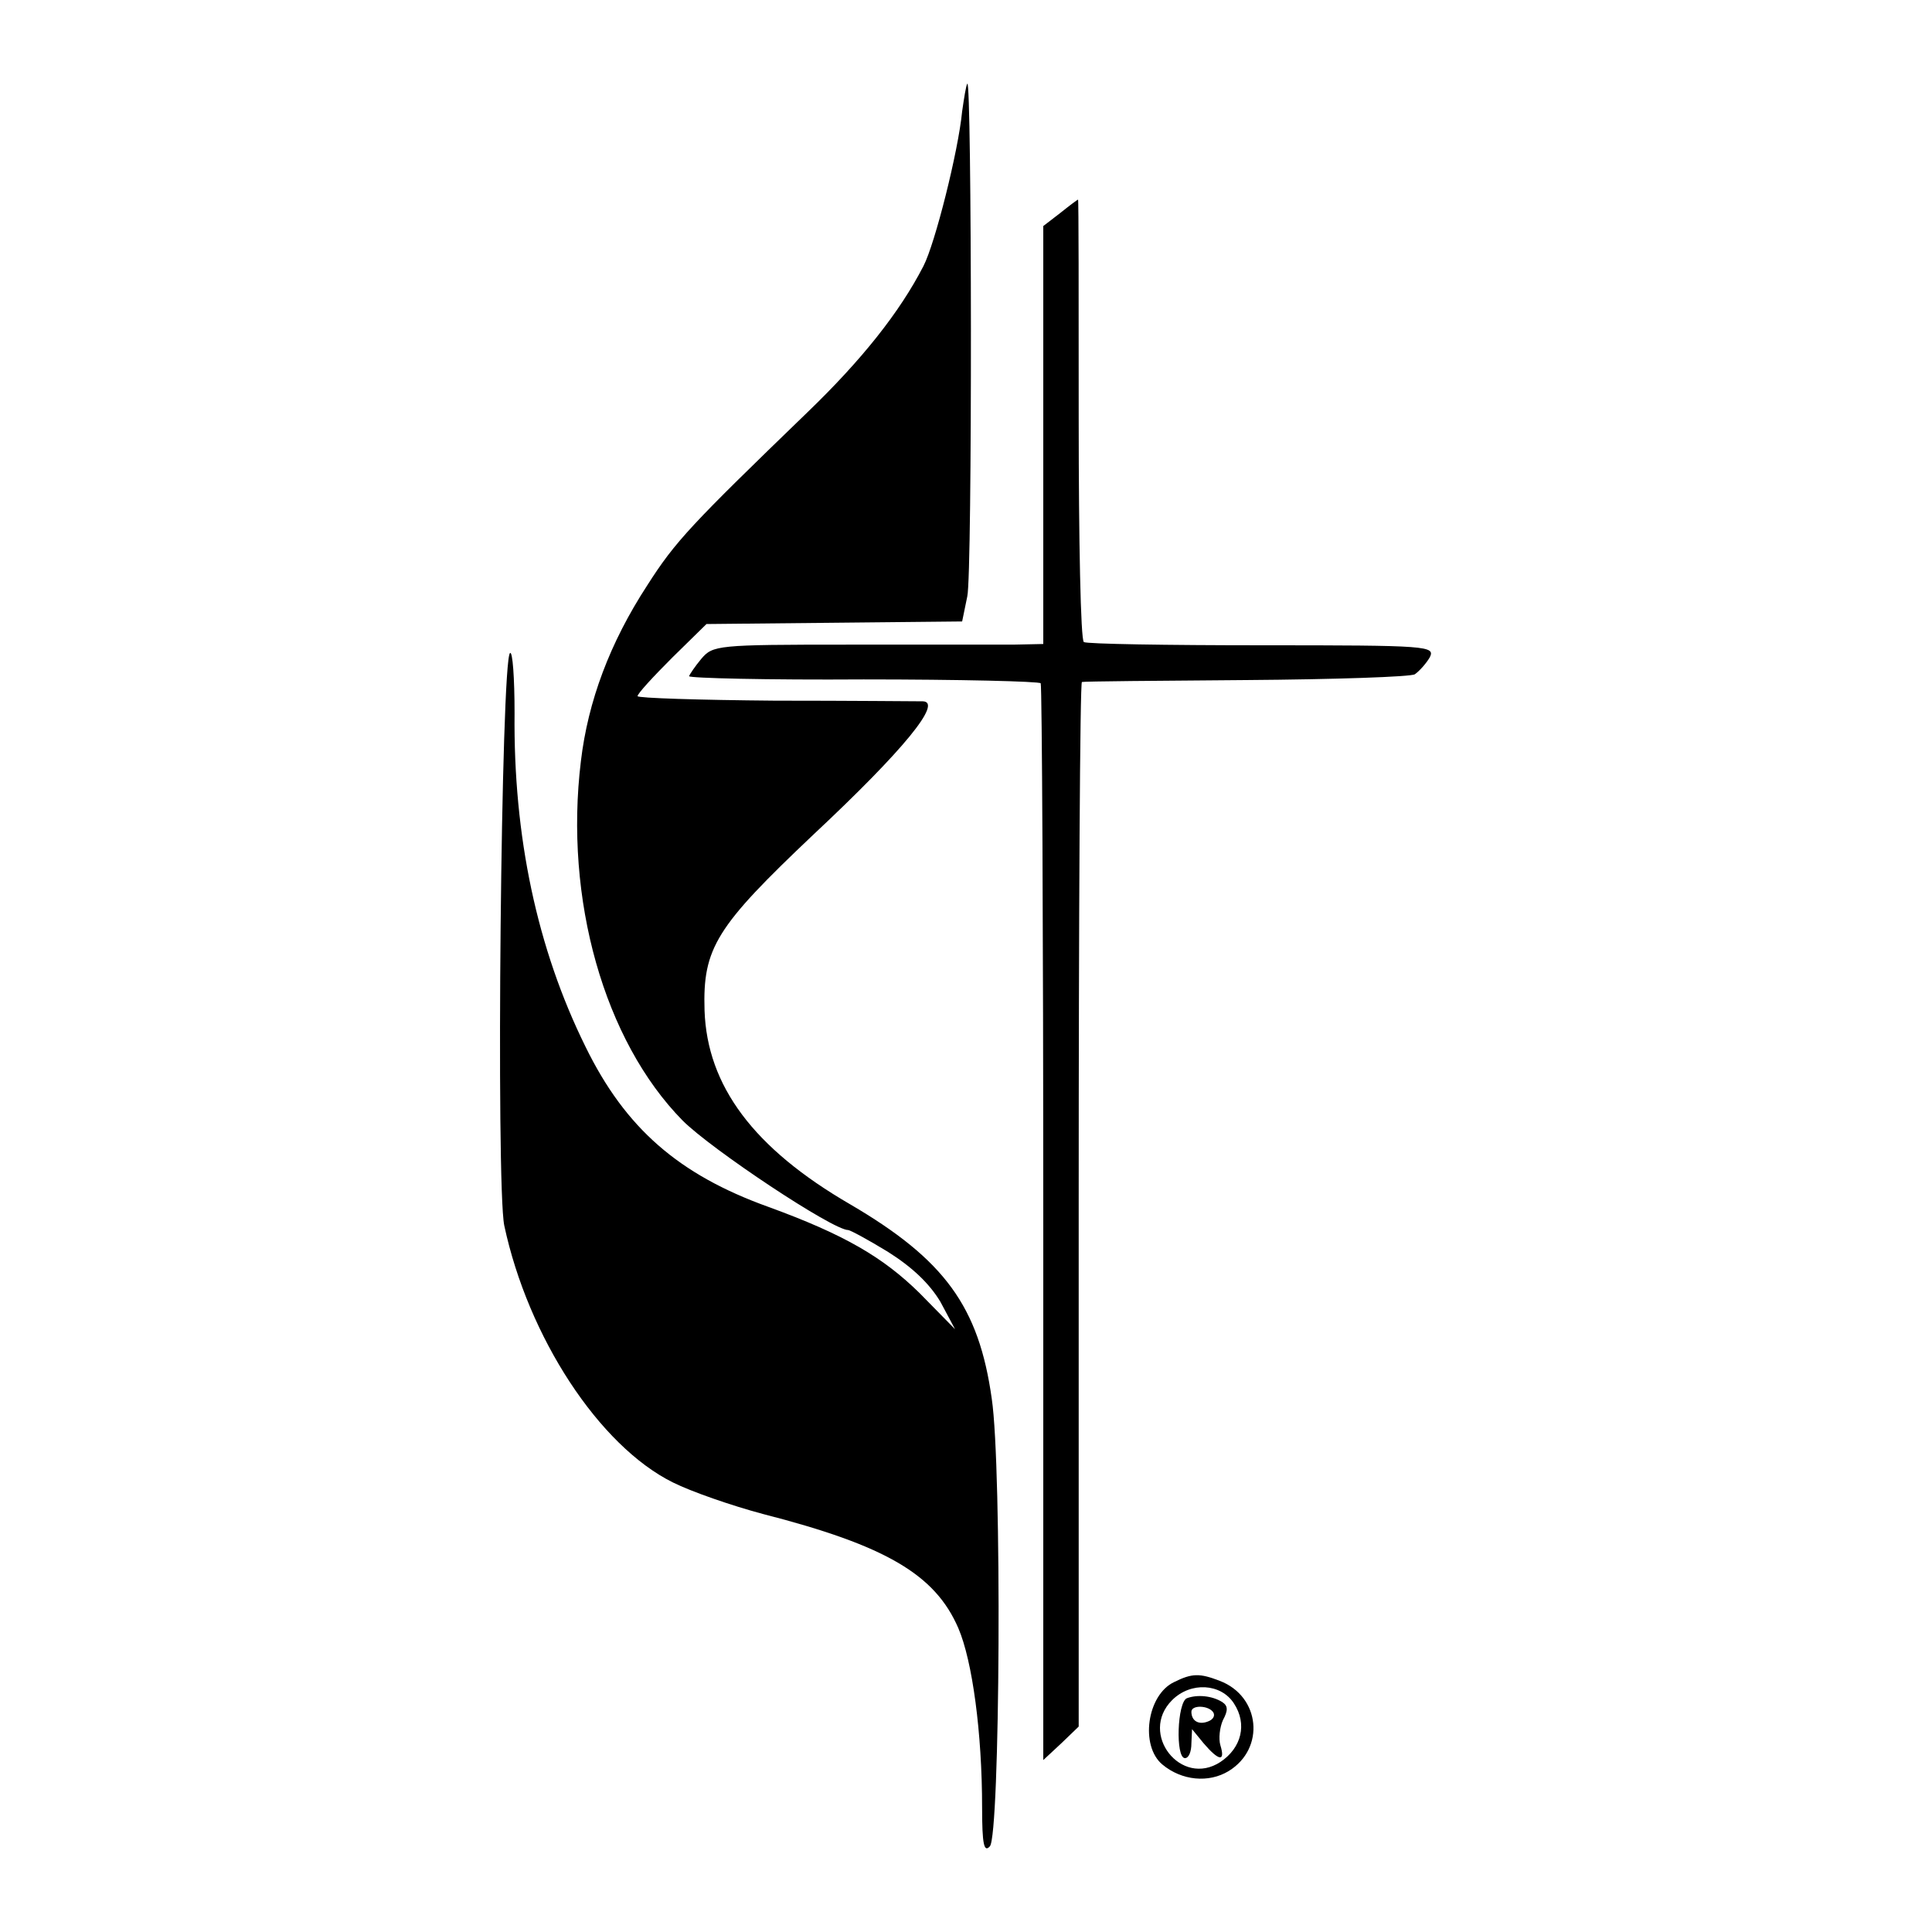 <?xml version="1.0" standalone="no"?>
<!DOCTYPE svg PUBLIC "-//W3C//DTD SVG 20010904//EN"
 "http://www.w3.org/TR/2001/REC-SVG-20010904/DTD/svg10.dtd">
<svg version="1.0" xmlns="http://www.w3.org/2000/svg"
 width="300pt" height="300pt" viewBox="0 0 300 300"
 preserveAspectRatio="xMidYMid meet">
<g transform="translate(0,300) scale(0.1,-0.1)"
fill="#000000" stroke="none">
<path d="M1502 2870 c-2 -3 -5 -22 -8 -43 -6 -62 -42 -205 -60 -240 -37 -72
-96 -146 -180 -227 -181 -175 -205 -200 -249 -269 -58 -89 -92 -180 -103 -273
-26 -214 36 -434 158 -558 45 -45 233 -170 257 -170 3 0 31 -15 62 -34 38 -24
64 -49 81 -77 l23 -43 -55 56 c-57 56 -117 91 -235 134 -139 50 -222 122 -284
249 -75 152 -112 326 -110 518 0 54 -3 96 -7 93 -14 -9 -22 -825 -9 -889 37
-173 147 -342 262 -399 28 -14 91 -36 140 -49 191 -49 267 -94 303 -177 22
-51 37 -163 37 -279 0 -57 3 -70 12 -60 16 16 19 588 3 695 -20 143 -73 216
-220 302 -150 87 -222 184 -226 301 -3 97 18 130 169 273 141 132 201 206 170
207 -10 0 -114 1 -230 1 -117 1 -213 4 -213 7 0 4 24 30 54 60 l53 52 199 2
198 2 8 39 c8 35 7 808 0 796z"/>
<path d="M1646 2669 l-26 -20 0 -325 0 -324 -47 -1 c-27 0 -142 0 -257 0 -203
0 -209 -1 -227 -22 -10 -12 -18 -24 -19 -27 0 -3 122 -6 271 -5 149 0 273 -3
275 -6 2 -4 4 -381 4 -840 l0 -832 28 26 27 26 0 811 c0 445 2 811 5 811 3 1
118 2 255 3 138 1 256 5 262 9 7 5 17 16 23 26 9 18 -1 19 -260 19 -148 0
-272 2 -277 5 -5 3 -8 159 -8 346 0 188 0 341 -1 341 -1 0 -13 -9 -28 -21z"/>
<path d="M1823 388 c-42 -20 -53 -99 -18 -128 30 -25 72 -29 103 -10 57 35 49
116 -14 140 -31 12 -43 12 -71 -2z m93 -33 c21 -32 12 -69 -21 -91 -61 -40
-127 44 -75 96 29 29 76 26 96 -5z"/>
<path d="M1843 363 c-15 -6 -18 -93 -3 -93 6 0 10 10 10 23 l1 22 18 -22 c24
-28 34 -29 26 -3 -3 10 -1 28 4 39 8 15 8 22 -1 28 -16 10 -39 12 -55 6z m41
-22 c3 -5 0 -11 -8 -14 -15 -6 -26 1 -26 15 0 11 27 10 34 -1z"/>
</g>
</svg>
